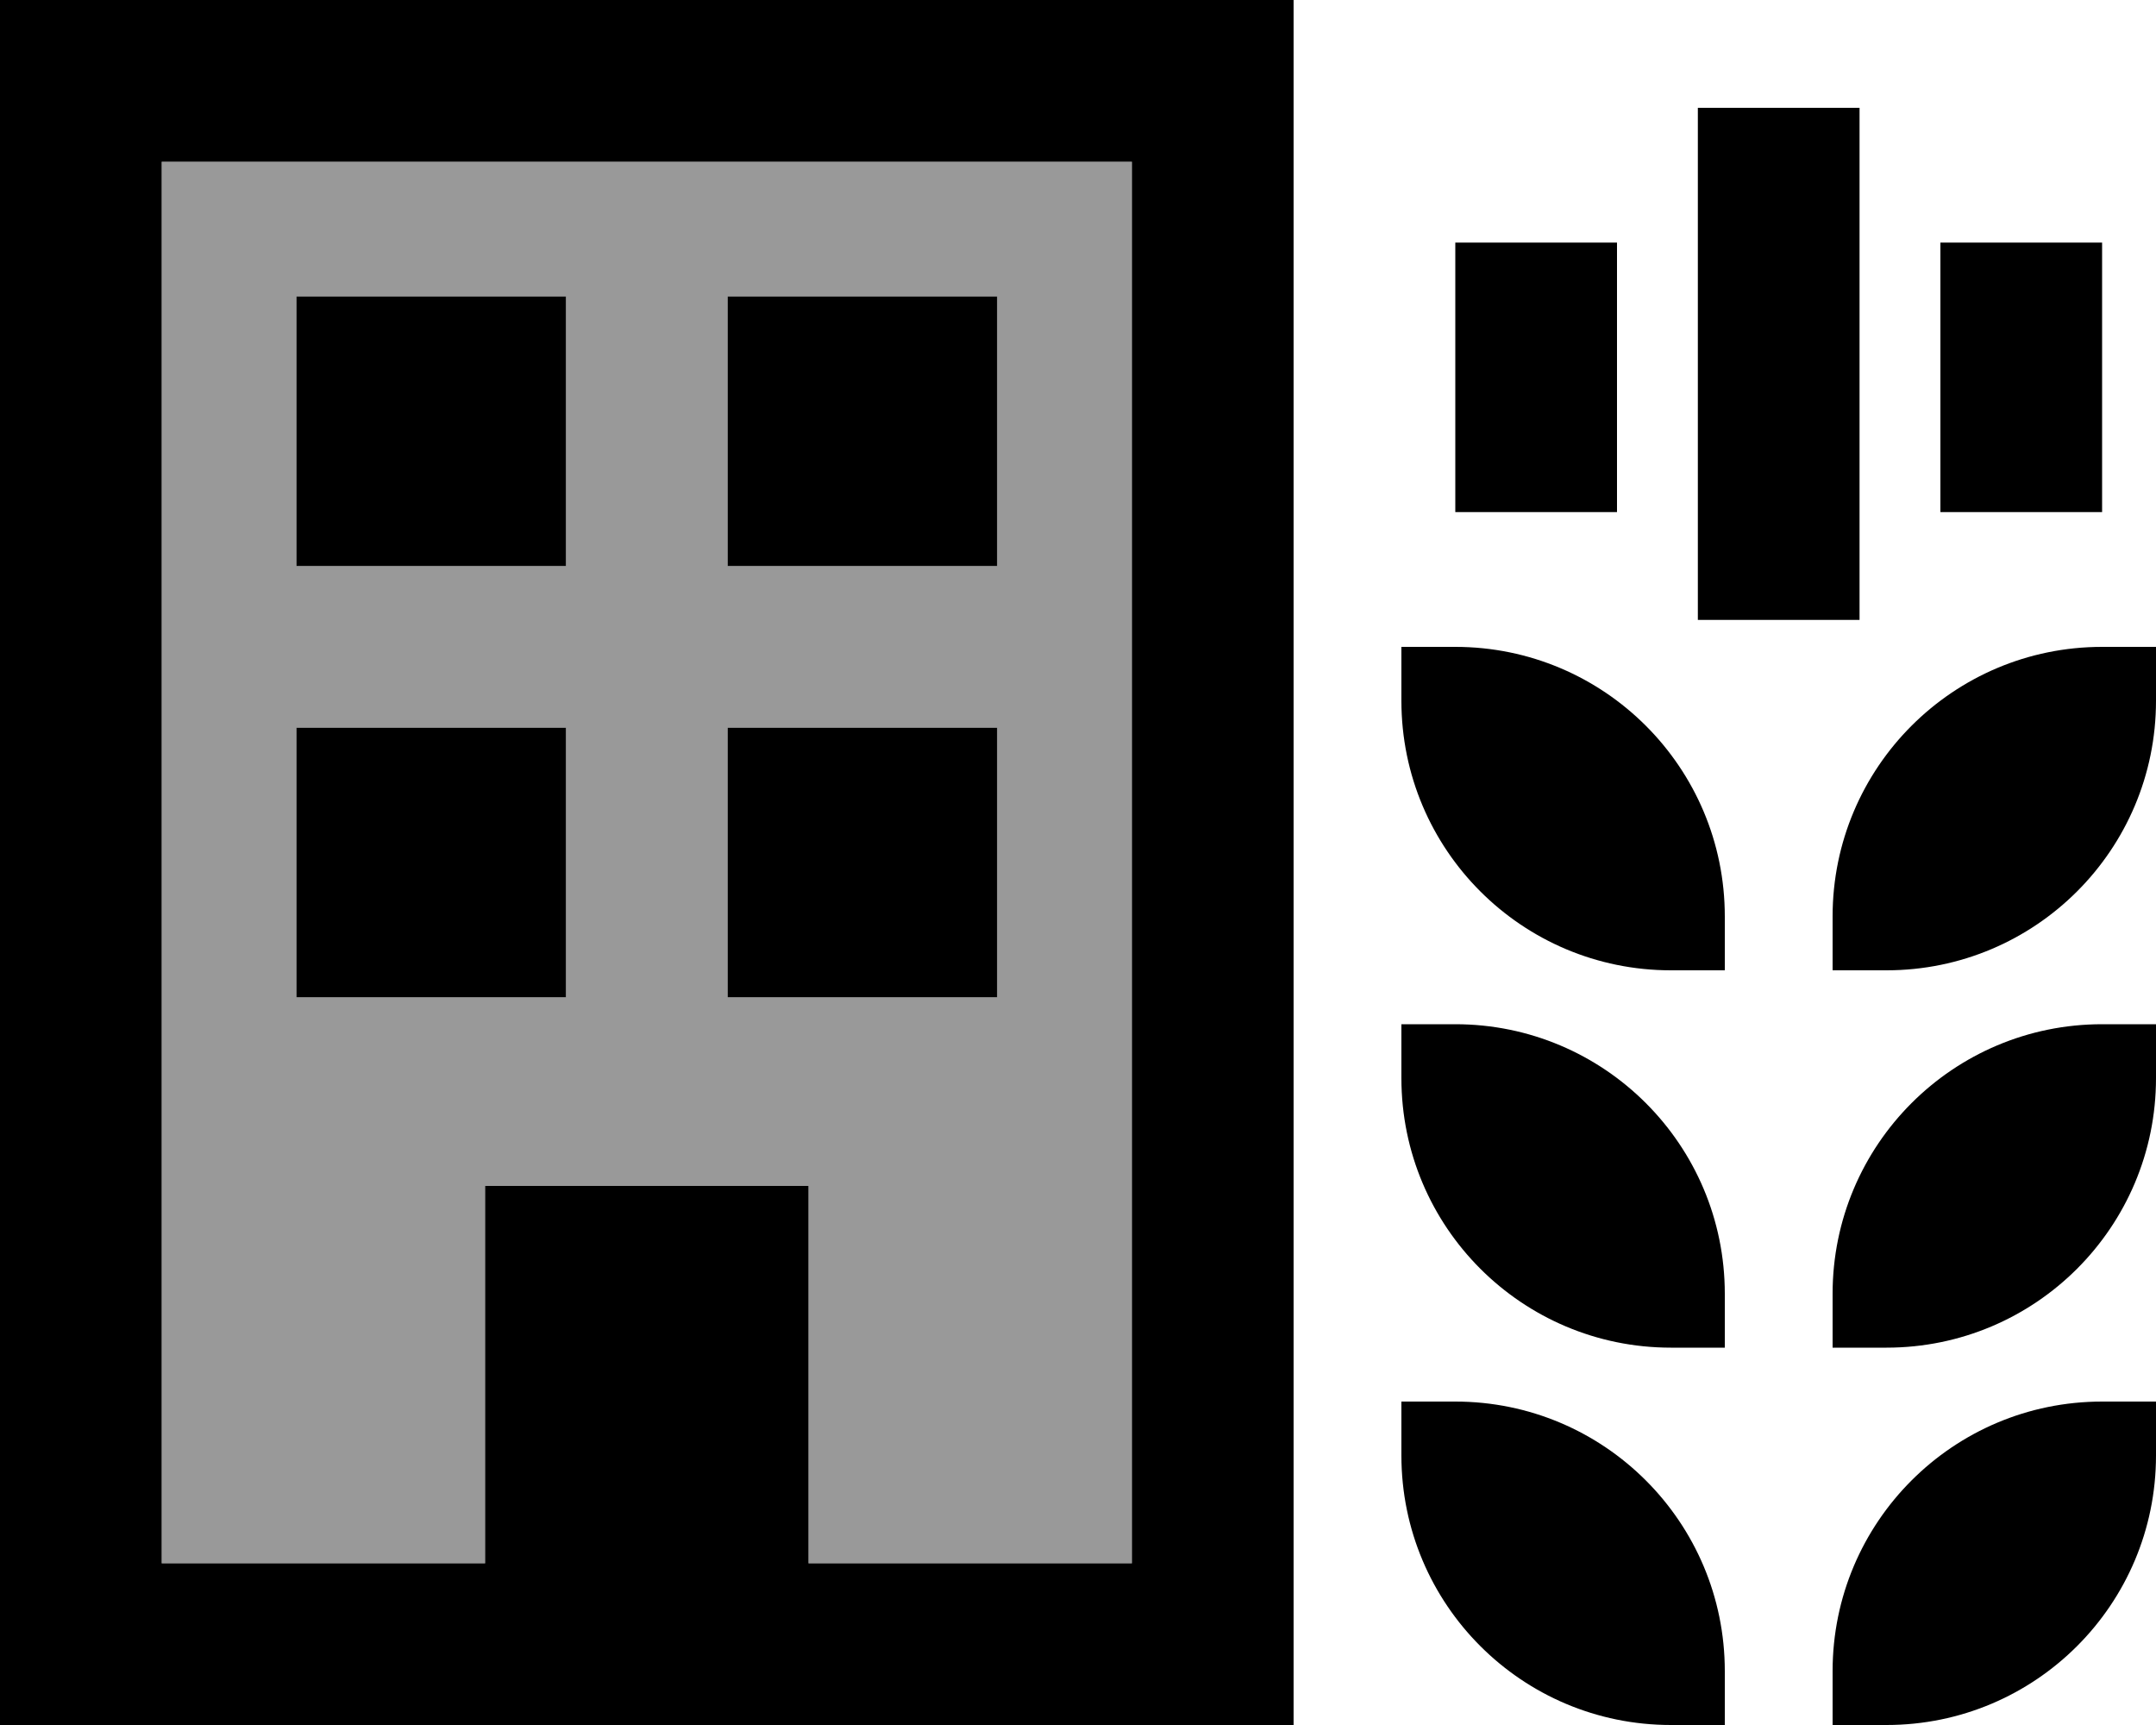 <svg xmlns="http://www.w3.org/2000/svg" viewBox="0 0 640 512"><defs><style>.fa-secondary{opacity:.4}</style></defs><path class="fa-secondary" d="M48 48l0 416 96 0 0-112 96 0 0 112 96 0 0-416L48 48zM88 88l80 0 0 80-80 0 0-80zm0 128l80 0 0 80-80 0 0-80zM216 88l80 0 0 80-80 0 0-80zm0 128l80 0 0 80-80 0 0-80z"/><path class="fa-primary" d="M336 48l0 416-96 0 0-112-96 0 0 112-96 0L48 48l288 0zM48 0L0 0 0 48 0 464l0 48 48 0 288 0 48 0 0-48 0-416 0-48L336 0 48 0zM168 88L88 88l0 80 80 0 0-80zm48 0l0 80 80 0 0-80-80 0zM168 216l-80 0 0 80 80 0 0-80zm48 0l0 80 80 0 0-80-80 0zm424-24l-16 0c-44.2 0-80 35.8-80 80l0 16 16 0c44.2 0 80-35.8 80-80l0-16zm0 128l0-16-16 0c-44.2 0-80 35.8-80 80l0 16 16 0c44.2 0 80-35.8 80-80zm0 112l0-16-16 0c-44.2 0-80 35.8-80 80l0 16 16 0c44.2 0 80-35.8 80-80zM512 496c0-44.2-35.8-80-80-80l-16 0 0 16c0 44.2 35.8 80 80 80l16 0 0-16zm0-96l0-16c0-44.2-35.8-80-80-80l-16 0 0 16c0 44.2 35.8 80 80 80l16 0zm0-128c0-44.2-35.8-80-80-80l-16 0 0 16c0 44.2 35.8 80 80 80l16 0 0-16zM552 32l-48 0 0 24 0 104 0 24 48 0 0-24 0-104 0-24zm72 64l0-24-48 0 0 24 0 32 0 24 48 0 0-24 0-32zM480 72l-48 0 0 24 0 32 0 24 48 0 0-24 0-32 0-24z"/></svg>